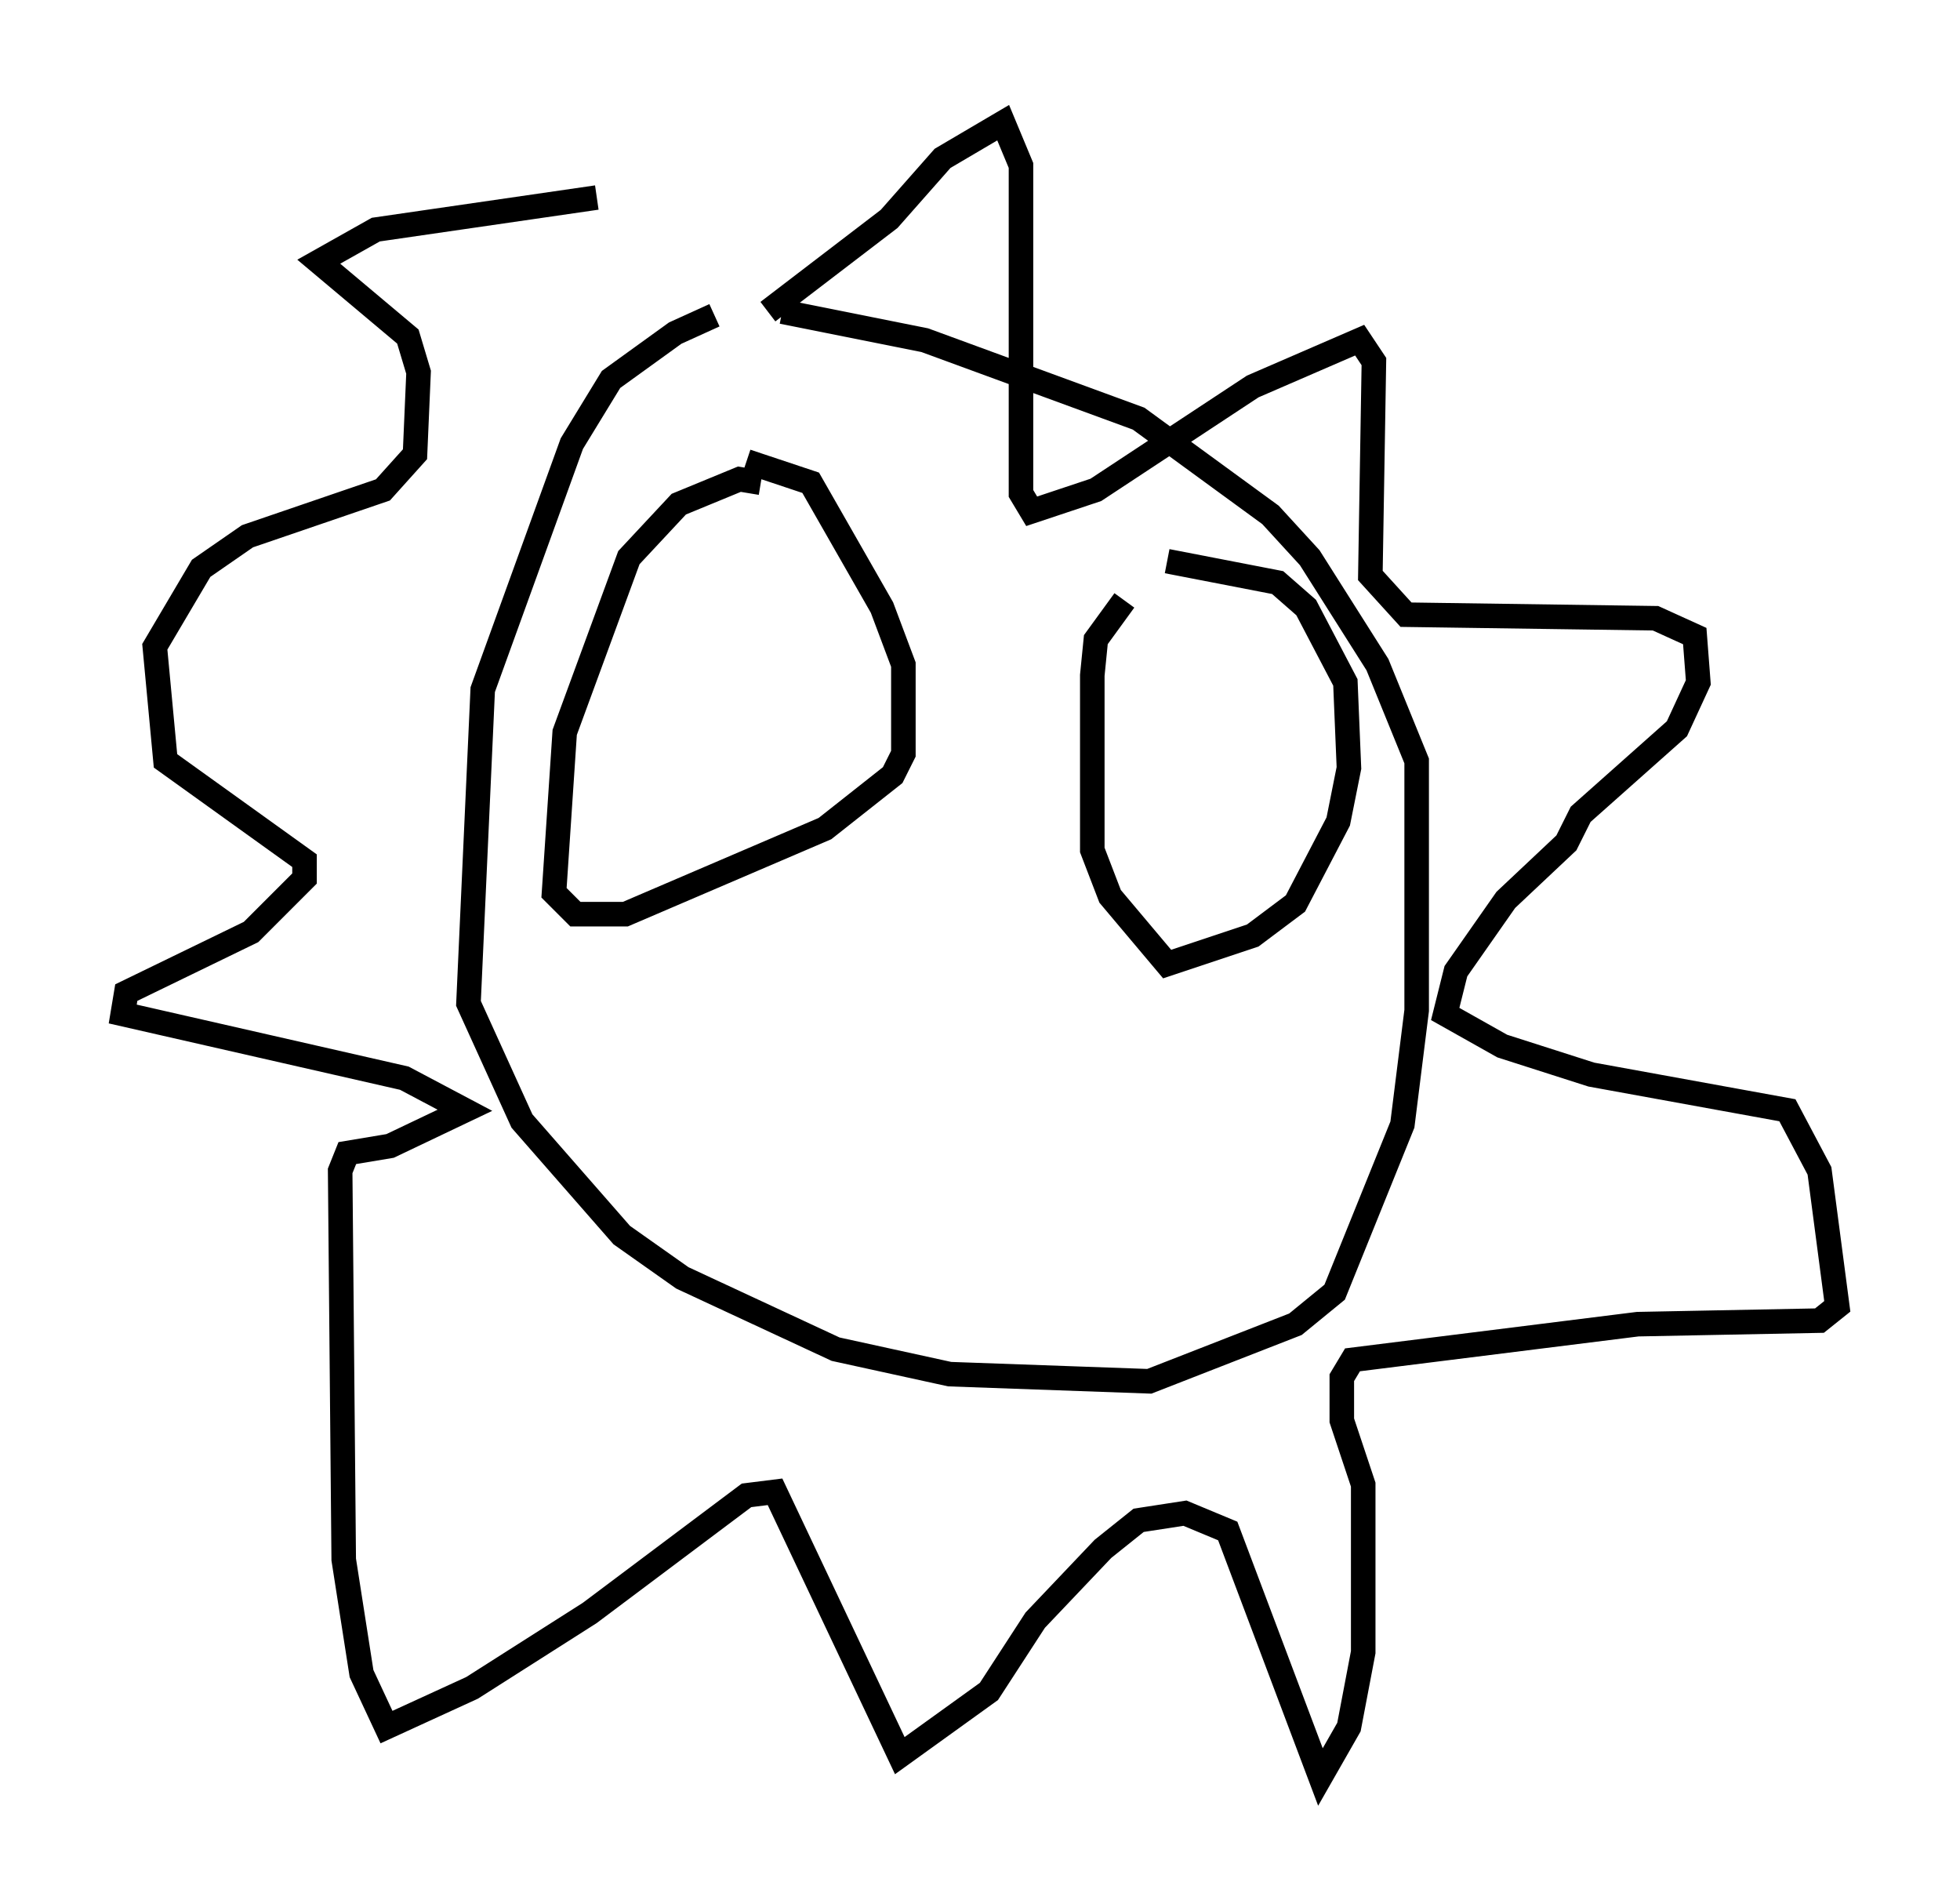<?xml version="1.0" encoding="utf-8" ?>
<svg baseProfile="full" height="77.397" version="1.1" width="79.866" xmlns="http://www.w3.org/2000/svg" xmlns:ev="http://www.w3.org/2001/xml-events" xmlns:xlink="http://www.w3.org/1999/xlink"><defs /><rect fill="white" height="77.397" width="79.866" x="0" y="0" /><path d="M32.598, 12.844 m-3.486, 0.0 l-1.598, 0.726 -2.615, 1.888 l-1.598, 2.615 -3.631, 10.022 l-0.581, 12.782 2.179, 4.793 l4.067, 4.648 2.469, 1.743 l6.246, 2.905 4.648, 1.017 l8.134, 0.291 5.955, -2.324 l1.598, -1.307 2.76, -6.827 l0.581, -4.648 0.0, -10.168 l-1.598, -3.922 -2.76, -4.358 l-1.598, -1.743 -5.374, -3.922 l-8.715, -3.196 -5.81, -1.162 m-0.581, 0.0 l4.939, -3.777 2.179, -2.469 l2.469, -1.453 0.726, 1.743 l0.0, 13.363 0.436, 0.726 l2.615, -0.872 6.391, -4.212 l4.358, -1.888 0.581, 0.872 l-0.145, 8.715 1.453, 1.598 l10.168, 0.145 1.598, 0.726 l0.145, 1.888 -0.872, 1.888 l-3.922, 3.486 -0.581, 1.162 l-2.469, 2.324 -2.034, 2.905 l-0.436, 1.743 2.324, 1.307 l3.631, 1.162 7.989, 1.453 l1.307, 2.469 0.726, 5.52 l-0.726, 0.581 -7.408, 0.145 l-11.62, 1.453 -0.436, 0.726 l0.0, 1.743 0.872, 2.615 l0.0, 6.827 -0.581, 3.05 l-1.162, 2.034 -3.777, -10.022 l-1.743, -0.726 -1.888, 0.291 l-1.453, 1.162 -2.76, 2.905 l-1.888, 2.905 -3.631, 2.615 l-5.084, -10.749 -1.162, 0.145 l-6.391, 4.793 -4.793, 3.05 l-3.486, 1.598 -1.017, -2.179 l-0.726, -4.648 -0.145, -15.832 l0.291, -0.726 1.743, -0.291 l3.05, -1.453 -2.469, -1.307 l-11.475, -2.615 0.145, -0.872 l5.084, -2.469 2.179, -2.179 l0.0, -0.726 -5.665, -4.067 l-0.436, -4.648 1.888, -3.196 l1.888, -1.307 5.52, -1.888 l1.307, -1.453 0.145, -3.341 l-0.436, -1.453 -3.631, -3.05 l2.324, -1.307 9.006, -1.307 m6.682, 11.62 l-0.872, -0.145 -2.469, 1.017 l-2.034, 2.179 -2.615, 7.117 l-0.436, 6.536 0.872, 0.872 l2.034, 0.0 8.134, -3.486 l2.76, -2.179 0.436, -0.872 l0.0, -3.631 -0.872, -2.324 l-2.905, -5.084 -2.615, -0.872 m15.397, 5.665 l-1.162, 1.598 -0.145, 1.453 l0.0, 7.117 0.726, 1.888 l2.324, 2.76 3.486, -1.162 l1.743, -1.307 1.743, -3.341 l0.436, -2.179 -0.145, -3.486 l-1.598, -3.05 -1.162, -1.017 l-4.503, -0.872 " fill="none" stroke="black" stroke-width="1" /></svg>